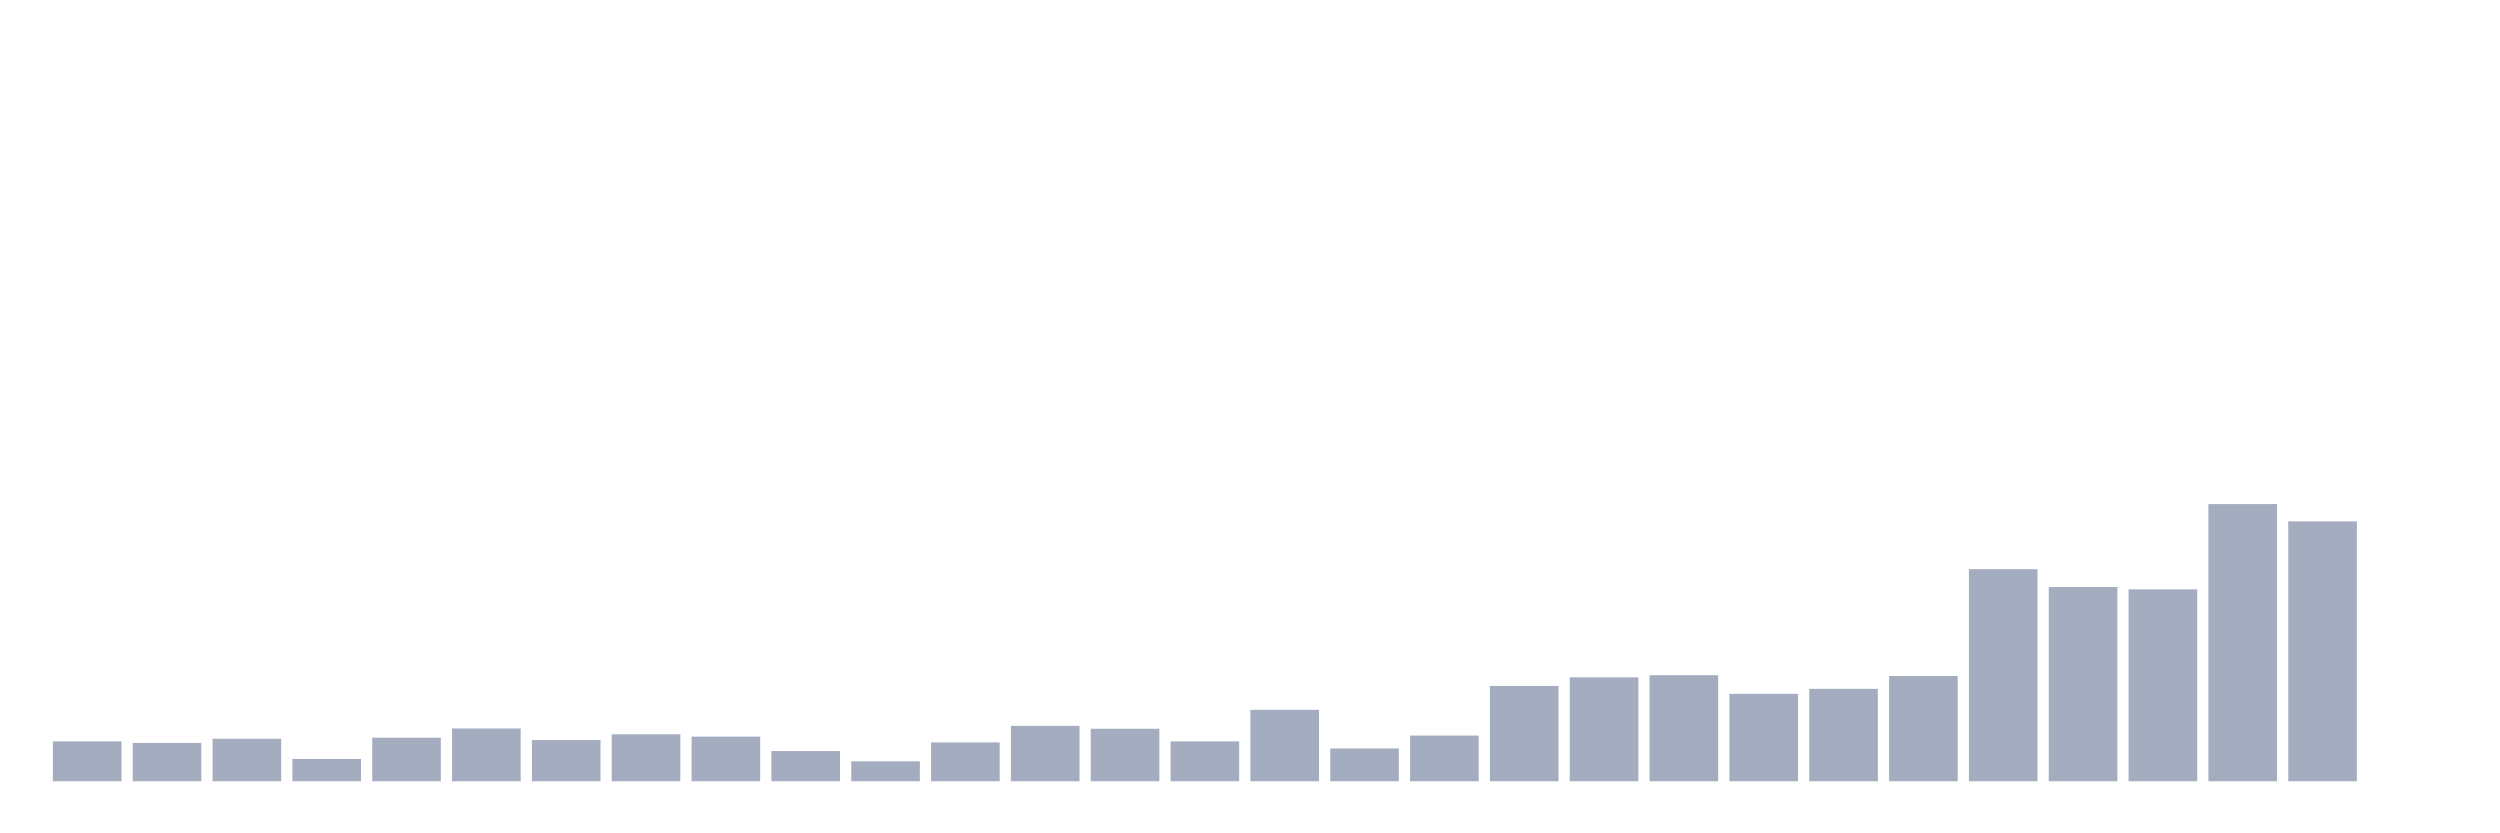 <svg xmlns="http://www.w3.org/2000/svg" viewBox="0 0 480 160"><g transform="translate(10,10)"><rect class="bar" x="0.153" width="13.175" y="132.34" height="7.66" fill="rgb(164,173,192)"></rect><rect class="bar" x="15.482" width="13.175" y="132.642" height="7.358" fill="rgb(164,173,192)"></rect><rect class="bar" x="30.81" width="13.175" y="131.836" height="8.164" fill="rgb(164,173,192)"></rect><rect class="bar" x="46.138" width="13.175" y="135.716" height="4.284" fill="rgb(164,173,192)"></rect><rect class="bar" x="61.466" width="13.175" y="131.634" height="8.366" fill="rgb(164,173,192)"></rect><rect class="bar" x="76.794" width="13.175" y="129.87" height="10.13" fill="rgb(164,173,192)"></rect><rect class="bar" x="92.123" width="13.175" y="132.088" height="7.912" fill="rgb(164,173,192)"></rect><rect class="bar" x="107.451" width="13.175" y="130.979" height="9.021" fill="rgb(164,173,192)"></rect><rect class="bar" x="122.779" width="13.175" y="131.433" height="8.567" fill="rgb(164,173,192)"></rect><rect class="bar" x="138.107" width="13.175" y="134.204" height="5.796" fill="rgb(164,173,192)"></rect><rect class="bar" x="153.436" width="13.175" y="136.17" height="3.83" fill="rgb(164,173,192)"></rect><rect class="bar" x="168.764" width="13.175" y="132.541" height="7.459" fill="rgb(164,173,192)"></rect><rect class="bar" x="184.092" width="13.175" y="129.366" height="10.634" fill="rgb(164,173,192)"></rect><rect class="bar" x="199.42" width="13.175" y="129.921" height="10.079" fill="rgb(164,173,192)"></rect><rect class="bar" x="214.748" width="13.175" y="132.34" height="7.66" fill="rgb(164,173,192)"></rect><rect class="bar" x="230.077" width="13.175" y="126.292" height="13.708" fill="rgb(164,173,192)"></rect><rect class="bar" x="245.405" width="13.175" y="133.701" height="6.299" fill="rgb(164,173,192)"></rect><rect class="bar" x="260.733" width="13.175" y="131.231" height="8.769" fill="rgb(164,173,192)"></rect><rect class="bar" x="276.061" width="13.175" y="121.706" height="18.294" fill="rgb(164,173,192)"></rect><rect class="bar" x="291.39" width="13.175" y="120.043" height="19.957" fill="rgb(164,173,192)"></rect><rect class="bar" x="306.718" width="13.175" y="119.64" height="20.36" fill="rgb(164,173,192)"></rect><rect class="bar" x="322.046" width="13.175" y="123.218" height="16.782" fill="rgb(164,173,192)"></rect><rect class="bar" x="337.374" width="13.175" y="122.261" height="17.739" fill="rgb(164,173,192)"></rect><rect class="bar" x="352.702" width="13.175" y="119.791" height="20.209" fill="rgb(164,173,192)"></rect><rect class="bar" x="368.031" width="13.175" y="99.28" height="40.72" fill="rgb(164,173,192)"></rect><rect class="bar" x="383.359" width="13.175" y="102.707" height="37.293" fill="rgb(164,173,192)"></rect><rect class="bar" x="398.687" width="13.175" y="103.161" height="36.839" fill="rgb(164,173,192)"></rect><rect class="bar" x="414.015" width="13.175" y="86.782" height="53.218" fill="rgb(164,173,192)"></rect><rect class="bar" x="429.344" width="13.175" y="90.108" height="49.892" fill="rgb(164,173,192)"></rect><rect class="bar" x="444.672" width="13.175" y="140" height="0" fill="rgb(164,173,192)"></rect></g></svg>